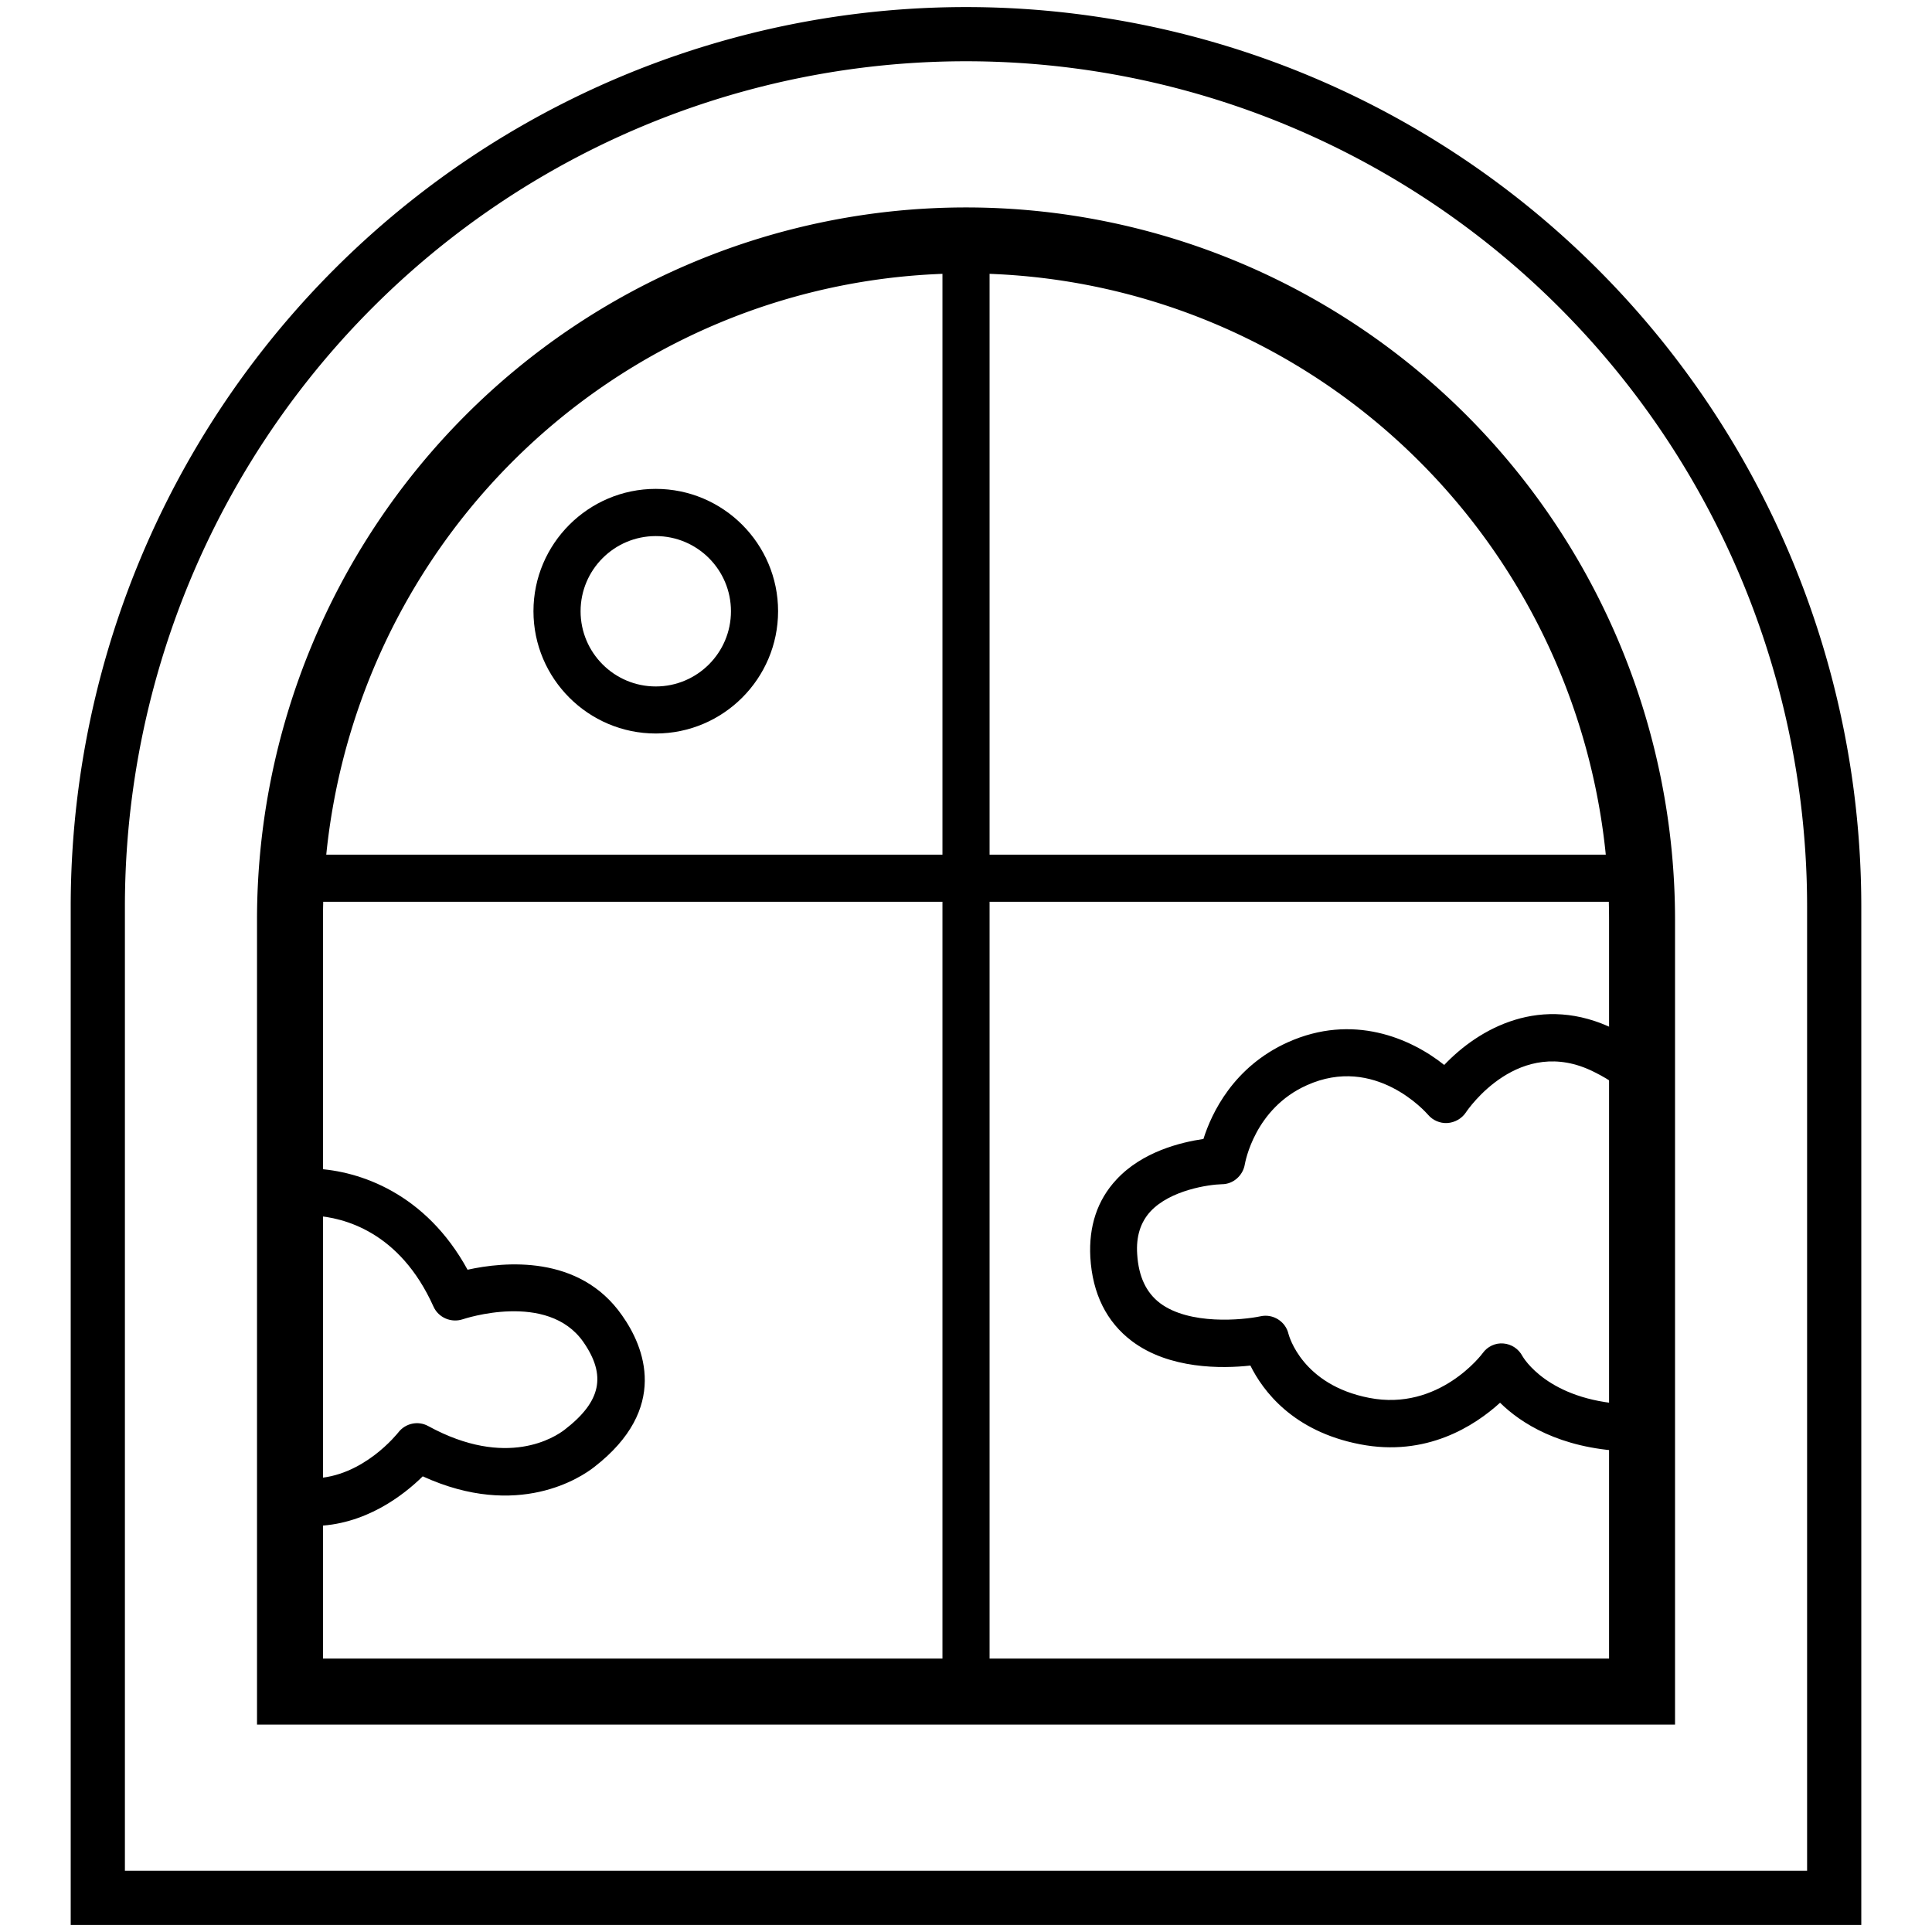 <svg width="81.997" height="81.997" version="1.1" viewBox="-5 -10 81.997 81.997" xmlns="http://www.w3.org/2000/svg">
<path d="m8.359 41.595c1.211 0.078 3.602 0.66 5.039 3.859 0.211 0.469 0.75 0.699 1.238 0.539 0.039-0.012 3.602-1.211 5.121 0.961 0.988 1.422 0.762 2.531-0.801 3.731-0.379 0.289-2.43 1.672-5.781-0.16-0.43-0.238-0.969-0.121-1.27 0.27-0.02 0.02-1.488 1.91-3.609 1.949 0-3.309 0.031-7.231 0.059-11.16zm-0.058 13.172c2.18-0.02 3.828-1.309 4.641-2.109 4.051 1.852 6.738 0.031 7.281-0.398 3.199-2.481 2.121-5.102 1.18-6.43-1.809-2.602-5.019-2.281-6.559-1.941-1.77-3.238-4.57-4.199-6.469-4.289m55.721 1.938c-0.031 2.988-0.07 5.68-0.109 8.059-3.289-0.18-4.328-1.969-4.371-2.039-0.16-0.309-0.469-0.512-0.809-0.539-0.34-0.031-0.68 0.129-0.879 0.41-0.02 0.031-1.852 2.481-4.82 1.898-2.84-0.551-3.398-2.629-3.422-2.711-0.121-0.531-0.66-0.871-1.191-0.75-0.762 0.16-3.012 0.379-4.262-0.559-0.59-0.449-0.91-1.129-0.969-2.078-0.051-0.75 0.141-1.352 0.559-1.809 0.84-0.91 2.481-1.148 3.039-1.16 0.48 0 0.891-0.371 0.969-0.84 0.02-0.102 0.422-2.371 2.629-3.359 2.898-1.309 5.059 1.148 5.148 1.25 0.199 0.238 0.512 0.371 0.82 0.352s0.602-0.18 0.781-0.441c0.09-0.141 2.269-3.32 5.441-1.73 0.789 0.391 1.102 0.672 1.48 1.09 0 1.578-0.02 3.238-0.039 4.961zm0.051-7.512c-0.18-0.109-0.371-0.211-0.59-0.328-3.148-1.57-5.809-0.031-7.262 1.5-1.43-1.141-3.891-2.199-6.641-0.961-2.301 1.039-3.231 3-3.578 4.102-0.961 0.141-2.602 0.539-3.699 1.73-0.809 0.871-1.172 1.98-1.102 3.289 0.09 1.551 0.691 2.75 1.762 3.559 1.59 1.199 3.828 1.172 5.031 1.039 0.531 1.07 1.801 2.789 4.648 3.34 2.82 0.551 4.871-0.781 5.949-1.762 0.871 0.859 2.519 1.93 5.281 2.059-0.109 5.441 0.203-19.64 0.191-17.558z"/>
<path d="m22.832 21.131c2.859 0 5.191-2.328 5.191-5.191 0-2.859-2.328-5.191-5.191-5.191-2.859 0-5.191 2.328-5.191 5.191 0 2.859 2.328 5.191 5.191 5.191zm0-8.379c1.762 0 3.191 1.43 3.191 3.191s-1.43 3.191-3.191 3.191-3.191-1.43-3.191-3.191 1.43-3.191 3.191-3.191z"/>
<g stroke="#000">
<path d="m35.999-8.55a36.848 37.034 0 0 0-36.848 37.031v42.066h73.695v-42.066a36.848 37.034 0 0 0-36.848-37.031z" fill="none" stroke-width="2.3"/>
<path d="m35.999 0.204a28.691 28.837 0 0 0-28.691 28.834v32.755h57.383v-32.755a28.691 28.837 0 0 0-28.691-28.834z" fill="none" stroke-width="2.8"/>
<line x1="35.999" x2="35.999" y1="-.228" y2="62.225" stroke-width="2.0"/>
<line x1="6.876" x2="65.122" y1="27.273" y2="27.273" stroke-width="2.0"/>
</g>
</svg>
